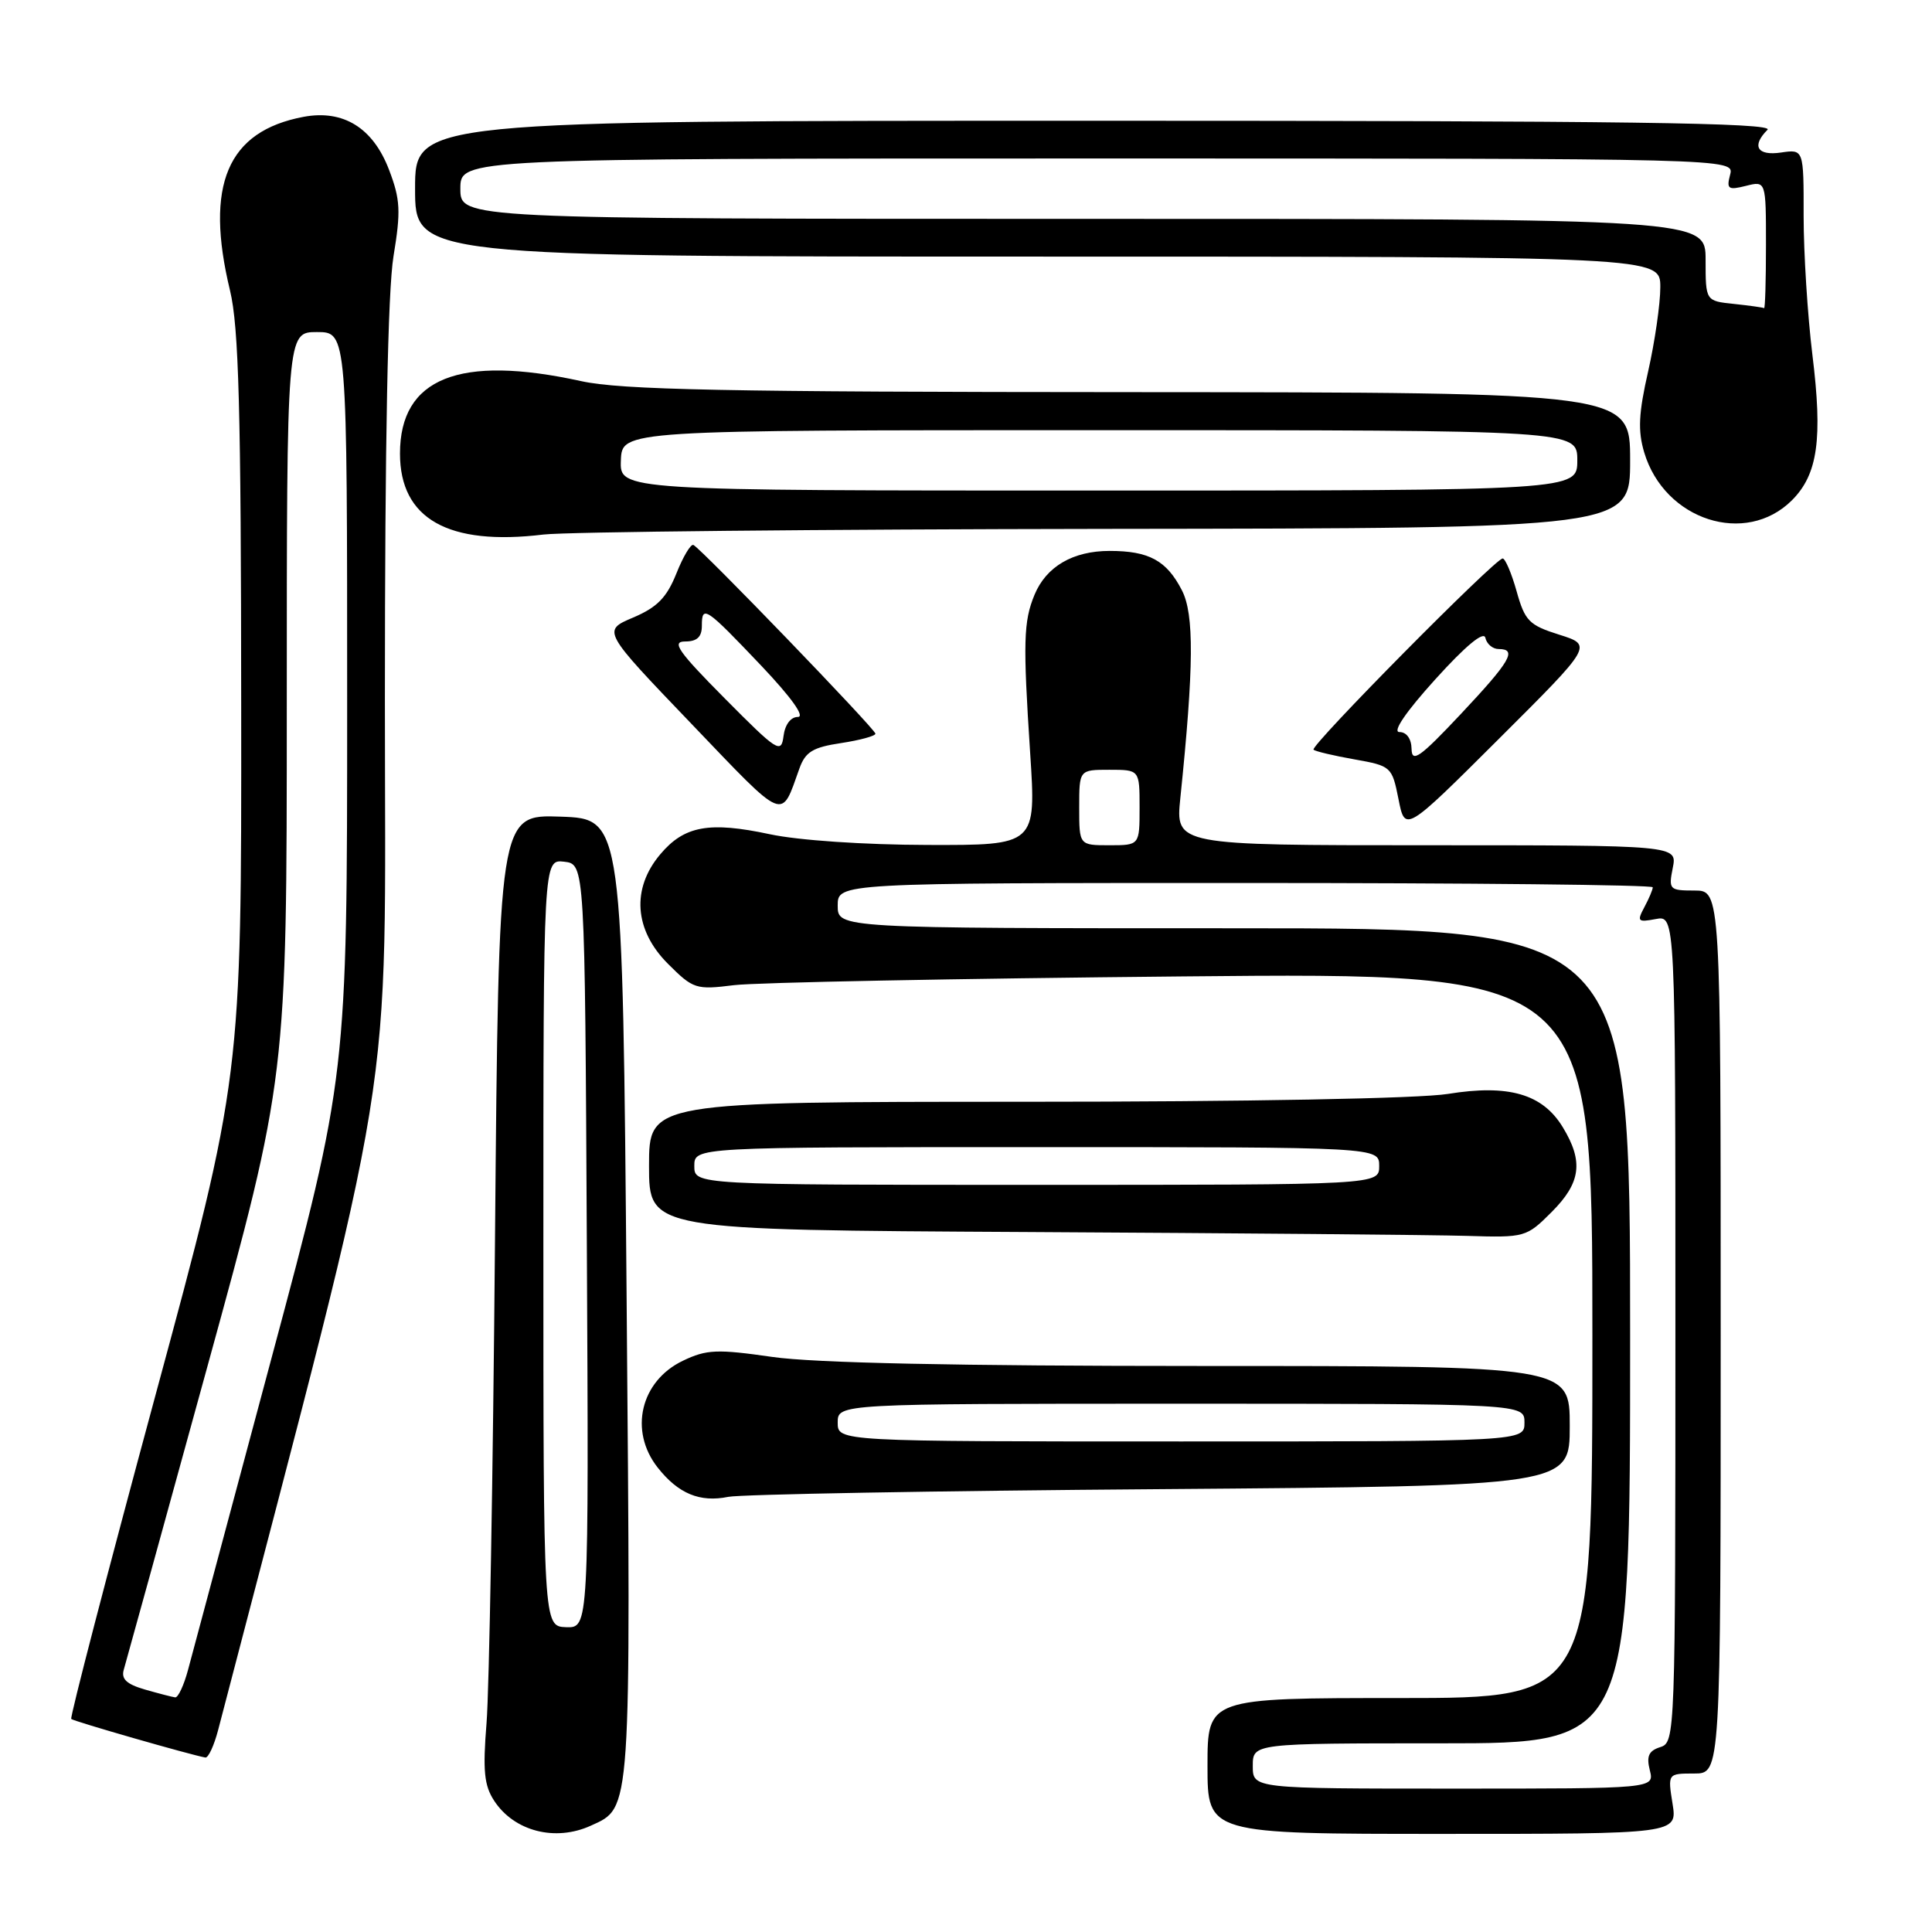 <?xml version="1.0" encoding="UTF-8" standalone="no"?>
<!DOCTYPE svg PUBLIC "-//W3C//DTD SVG 1.1//EN" "http://www.w3.org/Graphics/SVG/1.1/DTD/svg11.dtd" >
<svg xmlns="http://www.w3.org/2000/svg" xmlns:xlink="http://www.w3.org/1999/xlink" version="1.1" viewBox="0 0 256 256">
 <g >
 <path fill="currentColor"
d=" M 78.29 241.91 C 83.68 239.46 83.60 240.76 83.03 172.00 C 82.50 108.50 82.50 108.50 74.29 108.21 C 66.08 107.92 66.08 107.92 65.59 164.21 C 65.33 195.17 64.82 224.01 64.47 228.30 C 63.96 234.62 64.15 236.58 65.48 238.61 C 68.13 242.66 73.58 244.06 78.29 241.91 Z  M 221.62 239.00 C 220.98 235.00 220.98 235.00 224.49 235.00 C 228.00 235.00 228.00 235.00 228.00 176.50 C 228.00 118.00 228.00 118.00 224.52 118.00 C 221.20 118.00 221.08 117.87 221.65 115.00 C 222.25 112.00 222.25 112.00 189.00 112.00 C 155.76 112.00 155.76 112.00 156.40 105.75 C 158.20 88.32 158.25 81.38 156.60 78.20 C 154.57 74.26 152.24 73.00 147.03 73.00 C 142.17 73.00 138.63 75.07 137.08 78.81 C 135.62 82.34 135.54 85.05 136.50 99.75 C 137.30 112.00 137.30 112.00 122.90 111.96 C 114.52 111.94 105.79 111.35 102.01 110.54 C 93.97 108.82 90.66 109.42 87.48 113.21 C 83.65 117.75 84.04 123.24 88.50 127.70 C 91.85 131.05 92.21 131.17 97.25 130.54 C 100.14 130.18 126.91 129.66 156.75 129.38 C 211.00 128.86 211.00 128.86 211.00 176.93 C 211.00 225.00 211.00 225.00 185.50 225.00 C 160.00 225.00 160.00 225.00 160.00 234.00 C 160.00 243.00 160.00 243.00 191.13 243.00 C 222.26 243.00 222.26 243.00 221.62 239.00 Z  M 28.90 229.25 C 52.91 137.15 51.00 148.99 51.00 92.62 C 51.00 58.51 51.39 38.53 52.14 33.96 C 53.13 27.97 53.05 26.43 51.55 22.50 C 49.43 16.94 45.49 14.50 40.23 15.48 C 30.12 17.38 27.10 24.50 30.48 38.50 C 31.64 43.31 31.94 54.25 31.96 93.64 C 32.00 142.77 32.00 142.77 20.54 185.10 C 14.24 208.38 9.25 227.58 9.44 227.77 C 9.74 228.08 25.35 232.56 27.21 232.88 C 27.60 232.95 28.36 231.31 28.90 229.25 Z  M 153.75 197.32 C 208.00 196.90 208.00 196.90 208.00 188.95 C 208.00 181.00 208.00 181.00 159.30 181.00 C 126.78 181.00 107.86 180.60 102.33 179.80 C 95.02 178.75 93.63 178.80 90.50 180.30 C 84.88 182.98 83.31 189.58 87.14 194.45 C 89.87 197.92 92.73 199.11 96.50 198.34 C 98.15 198.01 123.91 197.54 153.75 197.32 Z  M 205.60 160.60 C 209.48 156.72 209.85 153.91 207.07 149.35 C 204.39 144.95 199.90 143.65 191.86 144.95 C 188.10 145.56 165.15 145.99 135.75 145.99 C 86.00 146.00 86.00 146.00 86.00 154.49 C 86.00 162.98 86.00 162.98 136.25 163.25 C 163.89 163.40 190.03 163.63 194.35 163.76 C 202.08 164.00 202.25 163.95 205.60 160.60 Z  M 206.61 84.10 C 202.61 82.84 202.06 82.28 200.96 78.35 C 200.29 75.96 199.45 74.00 199.11 74.00 C 198.13 74.00 173.53 98.87 174.05 99.34 C 174.30 99.56 176.74 100.14 179.47 100.62 C 184.35 101.49 184.45 101.59 185.31 105.90 C 186.18 110.29 186.18 110.29 198.61 97.90 C 211.05 85.50 211.05 85.50 206.61 84.10 Z  M 105.93 101.82 C 106.72 99.62 107.71 99.02 111.45 98.46 C 113.95 98.08 116.00 97.52 116.00 97.22 C 116.00 96.62 92.92 72.70 91.88 72.21 C 91.53 72.05 90.51 73.76 89.62 76.00 C 88.34 79.19 87.07 80.48 83.89 81.83 C 79.79 83.57 79.79 83.57 91.61 95.90 C 104.25 109.10 103.44 108.76 105.93 101.82 Z  M 146.75 70.08 C 216.00 70.00 216.00 70.00 216.00 61.00 C 216.00 52.00 216.00 52.00 149.75 51.96 C 96.11 51.94 82.26 51.66 77.00 50.50 C 60.85 46.95 53.00 50.09 53.00 60.10 C 53.00 68.75 59.40 72.36 72.00 70.83 C 75.03 70.47 108.66 70.13 146.75 70.08 Z  M 237.45 66.28 C 240.87 62.85 241.53 58.17 240.15 47.00 C 239.51 41.77 238.99 33.51 238.99 28.64 C 239.00 19.77 239.00 19.77 236.00 20.21 C 232.85 20.68 232.05 19.35 234.20 17.20 C 235.13 16.27 215.36 16.00 145.20 16.00 C 55.00 16.00 55.00 16.00 55.00 25.00 C 55.00 34.00 55.00 34.00 137.50 34.00 C 220.00 34.00 220.00 34.00 220.00 38.05 C 220.00 40.28 219.27 45.30 218.39 49.20 C 217.12 54.77 217.01 57.09 217.87 59.96 C 220.56 68.94 231.32 72.41 237.45 66.28 Z  M 72.00 164.68 C 72.00 113.87 72.00 113.87 74.75 114.18 C 77.50 114.50 77.50 114.50 77.76 165.11 C 78.02 215.71 78.02 215.71 75.01 215.61 C 72.00 215.50 72.00 215.50 72.00 164.68 Z  M 166.00 234.00 C 166.00 231.00 166.00 231.00 191.00 231.00 C 216.00 231.00 216.00 231.00 216.00 177.00 C 216.00 123.00 216.00 123.00 163.50 123.00 C 111.00 123.00 111.00 123.00 111.00 120.00 C 111.00 117.00 111.00 117.00 165.00 117.00 C 194.70 117.00 219.00 117.25 219.00 117.57 C 219.00 117.88 218.50 119.06 217.89 120.20 C 216.88 122.09 217.01 122.23 219.39 121.78 C 222.00 121.28 222.00 121.28 222.00 176.07 C 222.00 230.01 221.97 230.88 220.00 231.50 C 218.46 231.99 218.14 232.70 218.61 234.57 C 219.22 237.00 219.22 237.00 192.61 237.00 C 166.00 237.00 166.00 237.00 166.00 234.00 Z  M 143.00 107.00 C 143.00 102.00 143.00 102.00 147.00 102.00 C 151.00 102.00 151.00 102.00 151.00 107.00 C 151.00 112.00 151.00 112.00 147.00 112.00 C 143.00 112.00 143.00 112.00 143.00 107.00 Z  M 19.20 223.87 C 16.75 223.16 16.03 222.47 16.41 221.21 C 16.69 220.27 21.66 202.24 27.46 181.15 C 38.00 142.80 38.00 142.80 38.00 93.40 C 38.00 44.00 38.00 44.00 42.00 44.00 C 46.00 44.00 46.00 44.00 46.00 93.27 C 46.00 142.54 46.00 142.54 35.96 180.02 C 30.44 200.63 25.47 219.19 24.92 221.25 C 24.37 223.31 23.60 224.96 23.21 224.91 C 22.82 224.86 21.01 224.39 19.20 223.87 Z  M 111.00 188.50 C 111.00 186.00 111.00 186.00 156.50 186.00 C 202.00 186.00 202.00 186.00 202.00 188.50 C 202.00 191.00 202.00 191.00 156.50 191.00 C 111.00 191.00 111.00 191.00 111.00 188.50 Z  M 92.00 154.50 C 92.00 152.00 92.00 152.00 137.38 152.00 C 182.75 152.00 182.75 152.00 182.75 154.50 C 182.75 157.00 182.75 157.00 137.38 157.00 C 92.00 157.00 92.00 157.00 92.00 154.50 Z  M 187.04 99.25 C 187.02 97.89 186.38 97.00 185.43 97.00 C 184.46 97.00 186.28 94.33 190.18 90.02 C 194.21 85.56 196.62 83.57 196.82 84.52 C 197.00 85.33 197.79 86.00 198.57 86.00 C 201.09 86.00 200.14 87.62 193.54 94.64 C 188.16 100.36 187.08 101.13 187.04 99.25 Z  M 96.03 92.54 C 89.86 86.32 88.94 85.00 90.78 85.00 C 92.36 85.00 93.00 84.40 93.00 82.92 C 93.00 80.11 93.50 80.45 100.91 88.25 C 104.85 92.41 106.71 95.00 105.72 95.00 C 104.77 95.00 104.01 96.02 103.82 97.54 C 103.52 99.91 103.01 99.58 96.03 92.54 Z  M 82.27 61.00 C 82.42 57.00 82.42 57.00 145.71 57.00 C 209.00 57.00 209.00 57.00 209.00 61.00 C 209.00 65.00 209.00 65.00 145.55 65.00 C 82.11 65.00 82.11 65.00 82.27 61.00 Z  M 229.75 40.27 C 226.00 39.88 226.00 39.88 226.00 34.44 C 226.00 29.00 226.00 29.00 143.50 29.00 C 61.00 29.00 61.00 29.00 61.00 25.00 C 61.00 21.00 61.00 21.00 145.41 21.00 C 229.81 21.00 229.81 21.00 229.25 23.15 C 228.75 25.05 228.99 25.22 231.34 24.63 C 234.00 23.96 234.00 23.96 234.00 32.48 C 234.00 37.17 233.89 40.92 233.75 40.83 C 233.61 40.74 231.81 40.49 229.75 40.27 Z "/>
</g>
</svg>